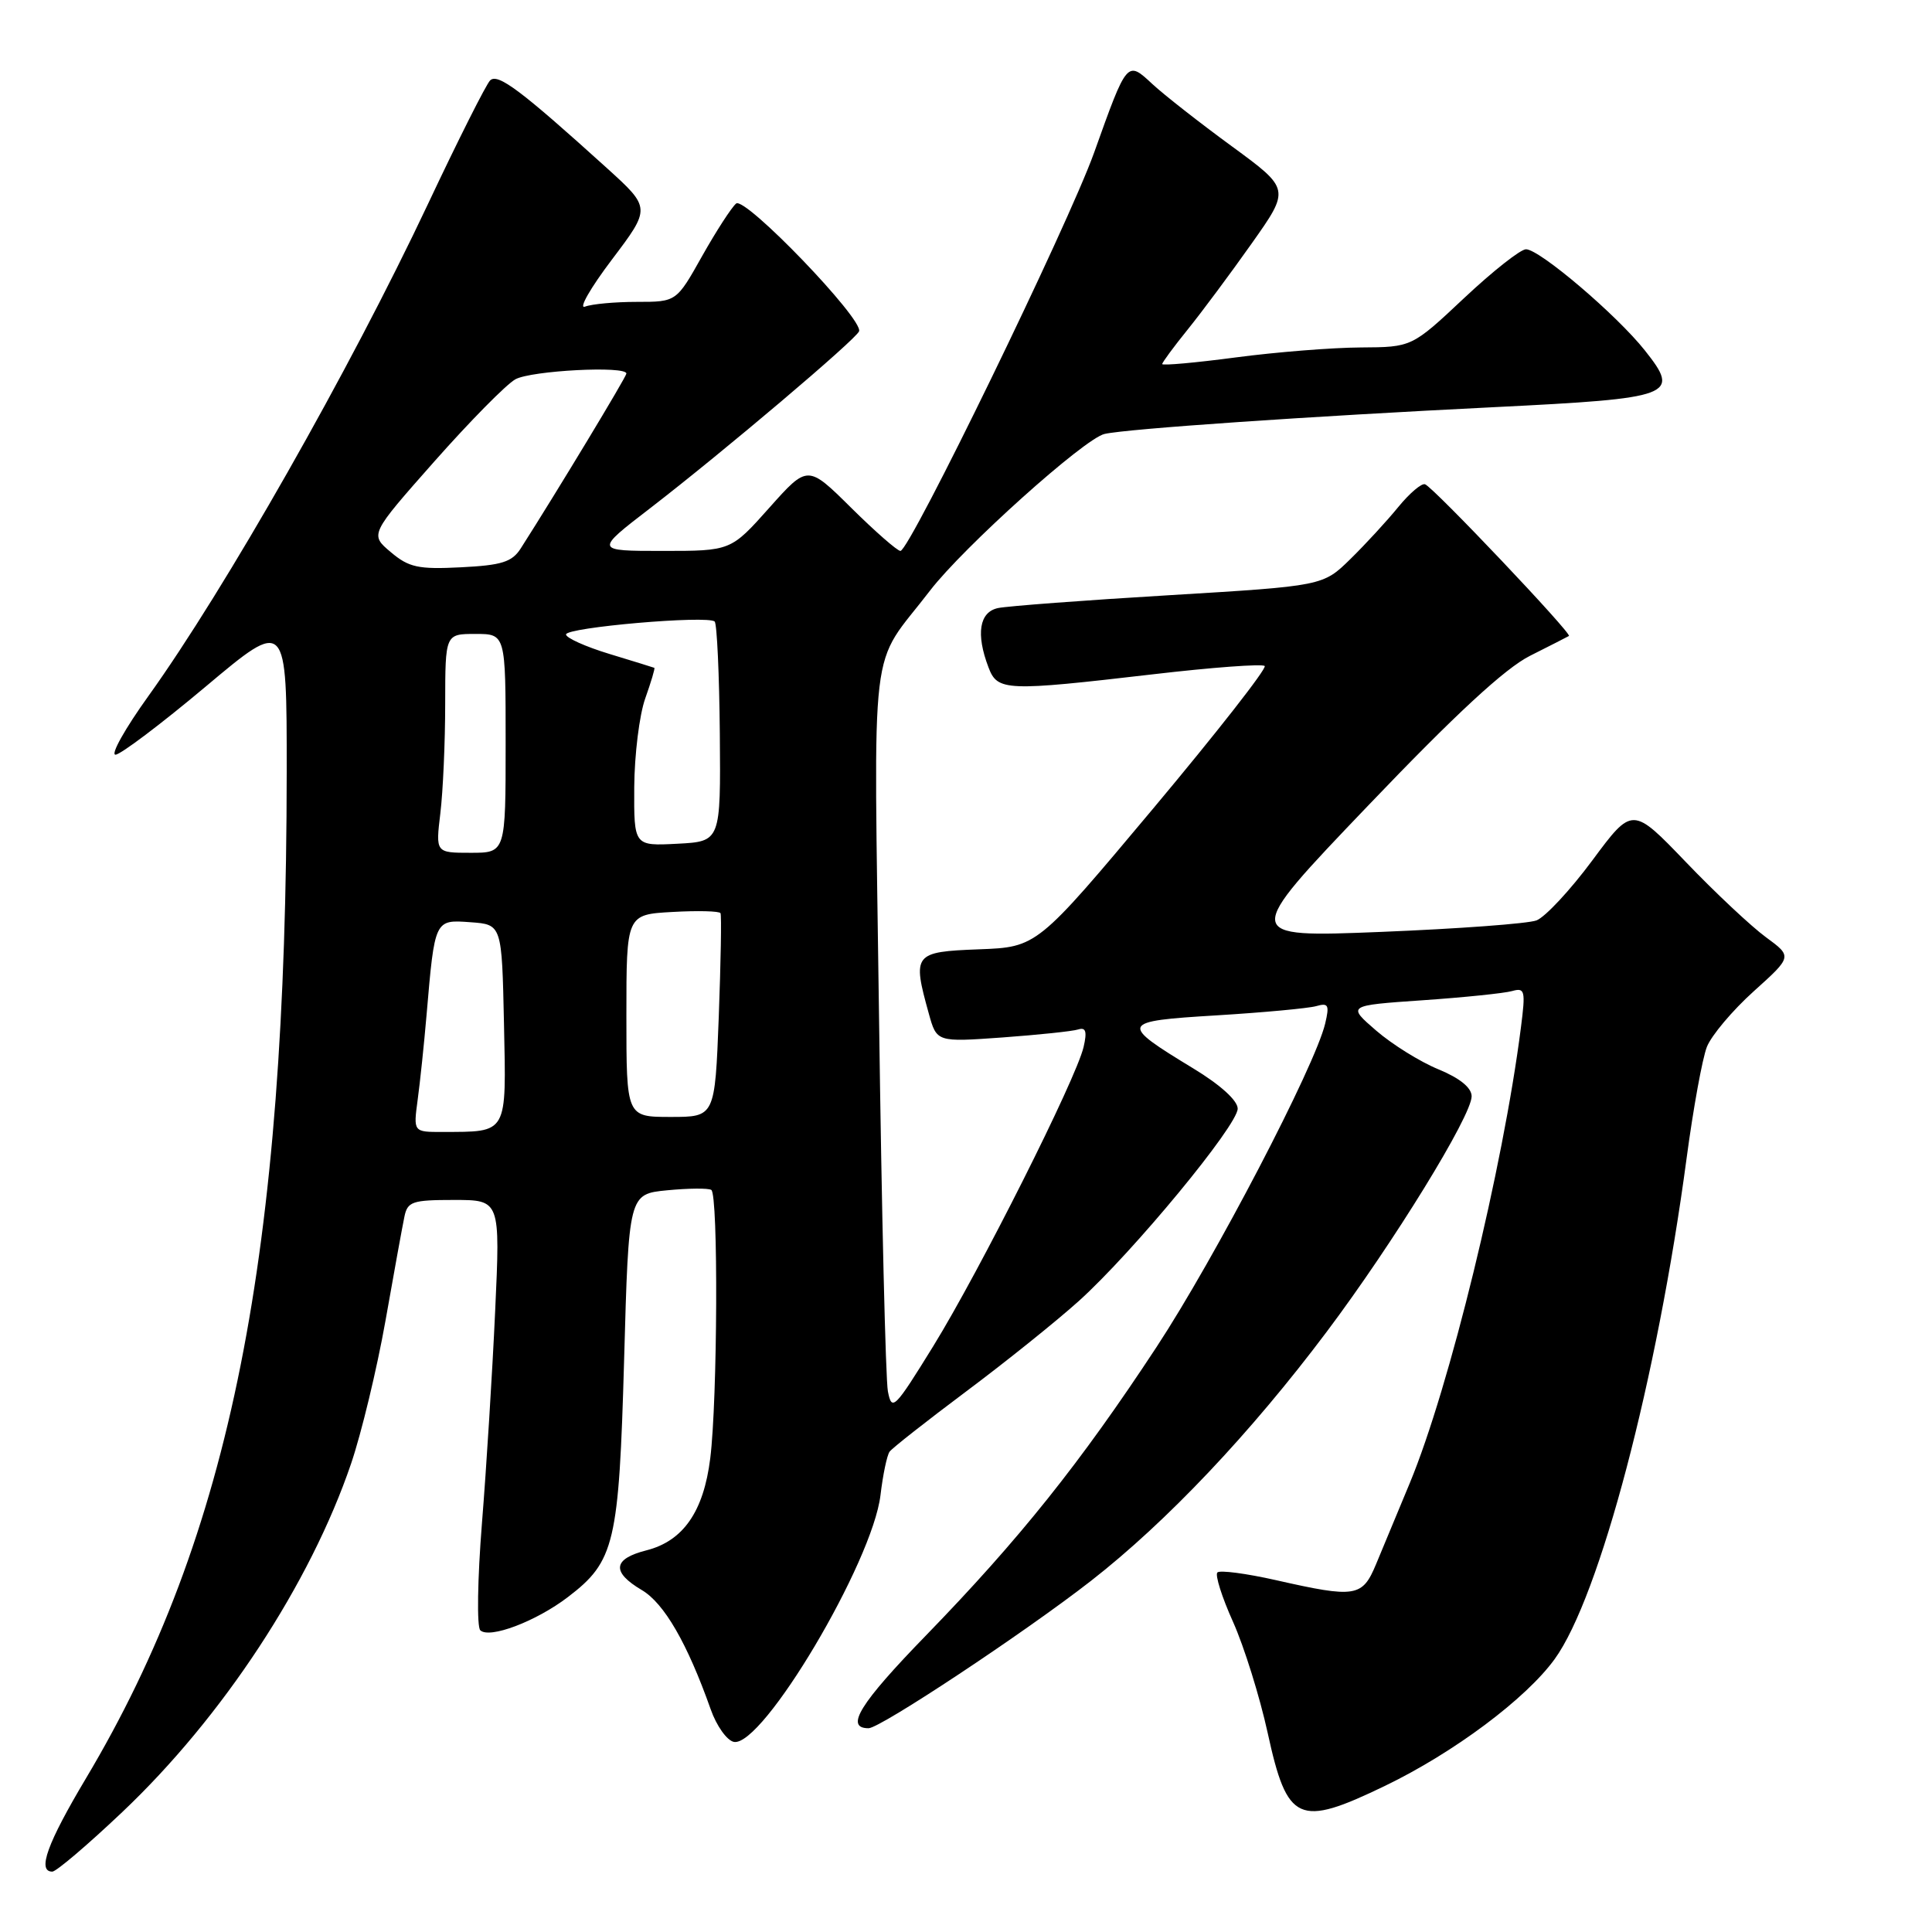 <?xml version="1.0" encoding="UTF-8" standalone="no"?>
<!DOCTYPE svg PUBLIC "-//W3C//DTD SVG 1.1//EN" "http://www.w3.org/Graphics/SVG/1.1/DTD/svg11.dtd" >
<svg xmlns="http://www.w3.org/2000/svg" xmlns:xlink="http://www.w3.org/1999/xlink" version="1.1" viewBox="0 0 256 256">
 <g >
 <path fill="currentColor"
d=" M 16.18 240.13 C 29.50 227.52 41.11 209.84 46.52 193.94 C 47.89 189.91 49.94 181.41 51.07 175.05 C 52.19 168.70 53.32 162.49 53.58 161.25 C 53.99 159.21 54.61 159.00 60.16 159.00 C 66.29 159.00 66.29 159.00 65.61 173.75 C 65.24 181.86 64.45 194.50 63.86 201.84 C 63.27 209.24 63.17 215.56 63.64 216.02 C 64.85 217.18 71.02 214.85 75.25 211.62 C 81.46 206.88 82.01 204.55 82.70 180.12 C 83.31 158.22 83.31 158.22 88.40 157.72 C 91.21 157.45 93.84 157.42 94.25 157.67 C 95.19 158.23 95.08 185.49 94.11 193.25 C 93.23 200.30 90.53 204.19 85.65 205.43 C 81.20 206.56 81.00 208.30 85.04 210.69 C 88.01 212.44 91.07 217.74 94.17 226.49 C 94.94 228.69 96.33 230.63 97.24 230.81 C 101.04 231.54 115.62 206.99 116.67 198.11 C 116.99 195.41 117.53 192.82 117.88 192.35 C 118.22 191.88 122.78 188.30 128.00 184.39 C 133.22 180.49 139.95 175.09 142.94 172.40 C 150.12 165.93 164.00 149.12 164.00 146.90 C 164.00 145.83 161.71 143.75 158.13 141.58 C 148.24 135.57 148.35 135.32 161.22 134.54 C 167.42 134.16 173.35 133.61 174.39 133.32 C 176.02 132.85 176.18 133.16 175.59 135.64 C 174.24 141.29 160.97 166.74 153.24 178.50 C 143.13 193.88 135.05 203.98 122.71 216.69 C 113.92 225.73 111.90 229.00 115.09 229.00 C 116.64 229.00 135.76 216.33 144.55 209.48 C 154.57 201.67 165.71 189.90 175.80 176.46 C 184.66 164.66 195.00 147.85 195.00 145.26 C 194.99 144.12 193.43 142.86 190.60 141.69 C 188.18 140.70 184.47 138.39 182.35 136.56 C 178.50 133.23 178.50 133.23 188.50 132.54 C 194.00 132.16 199.34 131.61 200.36 131.32 C 202.06 130.84 202.16 131.25 201.53 136.15 C 199.16 154.76 192.06 183.84 186.81 196.50 C 185.21 200.35 183.20 205.19 182.34 207.25 C 180.52 211.63 179.64 211.77 169.08 209.38 C 165.13 208.49 161.64 208.03 161.31 208.36 C 160.98 208.69 161.91 211.64 163.39 214.92 C 164.86 218.21 166.92 224.81 167.97 229.60 C 170.57 241.51 172.04 242.18 183.53 236.63 C 192.63 232.24 202.20 225.09 206.00 219.84 C 211.98 211.59 219.58 182.72 223.48 153.50 C 224.36 146.90 225.57 140.25 226.17 138.72 C 226.77 137.20 229.57 133.88 232.38 131.35 C 237.49 126.75 237.49 126.75 234.00 124.19 C 232.07 122.78 227.30 118.31 223.40 114.24 C 216.30 106.85 216.30 106.85 210.99 114.01 C 208.07 117.95 204.74 121.52 203.59 121.96 C 202.44 122.39 193.19 123.07 183.04 123.48 C 164.57 124.22 164.57 124.22 181.27 106.76 C 192.88 94.61 199.42 88.57 202.73 86.90 C 205.35 85.58 207.68 84.40 207.89 84.27 C 208.36 84.00 190.01 64.64 188.83 64.17 C 188.38 63.99 186.79 65.34 185.29 67.17 C 183.80 69.00 180.94 72.11 178.94 74.07 C 175.30 77.64 175.30 77.64 154.90 78.87 C 143.68 79.54 133.49 80.31 132.25 80.57 C 129.76 81.09 129.29 84.00 130.98 88.43 C 132.17 91.58 133.24 91.62 152.76 89.35 C 160.60 88.43 167.27 87.94 167.58 88.25 C 167.89 88.56 161.23 97.07 152.78 107.16 C 137.41 125.50 137.41 125.50 129.70 125.79 C 121.07 126.12 120.87 126.38 123.07 134.30 C 124.12 138.09 124.12 138.09 132.81 137.47 C 137.59 137.12 142.11 136.65 142.86 136.41 C 143.88 136.09 144.06 136.67 143.58 138.74 C 142.59 142.97 129.80 168.42 123.67 178.36 C 118.52 186.70 118.17 187.05 117.65 184.36 C 117.35 182.79 116.82 160.57 116.48 135.00 C 115.79 82.78 115.06 88.93 123.24 78.25 C 127.64 72.52 143.69 58.10 146.36 57.50 C 149.32 56.82 173.49 55.16 198.00 53.95 C 221.83 52.77 222.71 52.43 217.95 46.43 C 214.24 41.75 204.04 33.06 202.21 33.03 C 201.50 33.01 197.81 35.92 194.00 39.50 C 187.08 46.00 187.08 46.00 180.29 46.04 C 176.56 46.06 169.11 46.65 163.75 47.36 C 158.39 48.07 154.00 48.46 154.00 48.24 C 154.00 48.02 155.52 45.96 157.37 43.67 C 159.22 41.38 163.04 36.25 165.85 32.27 C 170.96 25.05 170.96 25.05 163.23 19.39 C 158.98 16.28 154.24 12.57 152.70 11.14 C 149.33 8.00 149.36 7.96 144.97 20.24 C 141.54 29.81 120.54 73.00 119.31 73.00 C 118.90 73.00 115.96 70.43 112.79 67.29 C 107.02 61.58 107.02 61.58 101.93 67.29 C 96.84 73.00 96.84 73.00 87.82 73.00 C 78.79 73.00 78.79 73.00 86.15 67.34 C 95.89 59.83 113.41 44.99 113.83 43.90 C 114.43 42.31 98.72 25.99 97.54 26.97 C 96.94 27.47 94.91 30.60 93.03 33.94 C 89.63 40.00 89.63 40.00 84.39 40.00 C 81.52 40.00 78.43 40.28 77.52 40.63 C 76.62 40.98 78.22 38.18 81.07 34.41 C 86.25 27.56 86.25 27.56 80.38 22.24 C 69.02 11.96 65.95 9.65 64.94 10.66 C 64.41 11.19 60.69 18.58 56.69 27.07 C 46.33 49.04 29.83 78.07 19.65 92.25 C 16.59 96.51 14.63 100.00 15.30 100.00 C 15.96 100.00 21.34 95.94 27.25 90.98 C 38.00 81.95 38.00 81.95 37.99 102.23 C 37.96 166.40 30.58 203.44 11.42 235.59 C 6.25 244.26 4.90 248.00 6.93 248.00 C 7.45 248.00 11.61 244.46 16.18 240.13 Z  M 55.34 145.75 C 55.66 143.41 56.19 138.35 56.52 134.50 C 57.61 121.79 57.58 121.85 62.34 122.20 C 66.50 122.50 66.50 122.50 66.78 135.63 C 67.09 150.42 67.35 149.96 58.64 149.99 C 54.77 150.00 54.77 150.00 55.34 145.75 Z  M 83.00 134.59 C 83.00 121.18 83.00 121.18 89.10 120.84 C 92.45 120.65 95.32 120.72 95.47 121.00 C 95.62 121.28 95.51 127.46 95.24 134.75 C 94.73 148.00 94.73 148.00 88.87 148.00 C 83.00 148.00 83.00 148.00 83.00 134.59 Z  M 58.35 107.75 C 58.70 104.86 58.99 98.34 58.99 93.25 C 59.00 84.00 59.00 84.00 63.00 84.00 C 67.00 84.00 67.00 84.00 67.00 98.50 C 67.00 113.00 67.00 113.00 62.36 113.00 C 57.72 113.00 57.72 113.00 58.35 107.75 Z  M 84.04 104.30 C 84.07 100.01 84.72 94.72 85.50 92.54 C 86.27 90.36 86.82 88.54 86.70 88.49 C 86.59 88.44 83.91 87.61 80.75 86.65 C 77.59 85.69 75.00 84.52 75.00 84.07 C 75.00 83.13 93.83 81.50 94.70 82.36 C 95.00 82.67 95.31 89.35 95.38 97.21 C 95.50 111.50 95.50 111.50 89.75 111.80 C 84.00 112.10 84.00 112.10 84.04 104.30 Z  M 51.78 73.16 C 49.00 70.82 49.00 70.82 57.54 61.16 C 62.24 55.85 67.07 50.94 68.29 50.26 C 70.38 49.10 83.00 48.44 83.00 49.50 C 83.00 49.92 73.73 65.27 69.00 72.67 C 67.85 74.47 66.49 74.90 61.08 75.17 C 55.42 75.46 54.18 75.19 51.78 73.16 Z "/>
</g>
</svg>